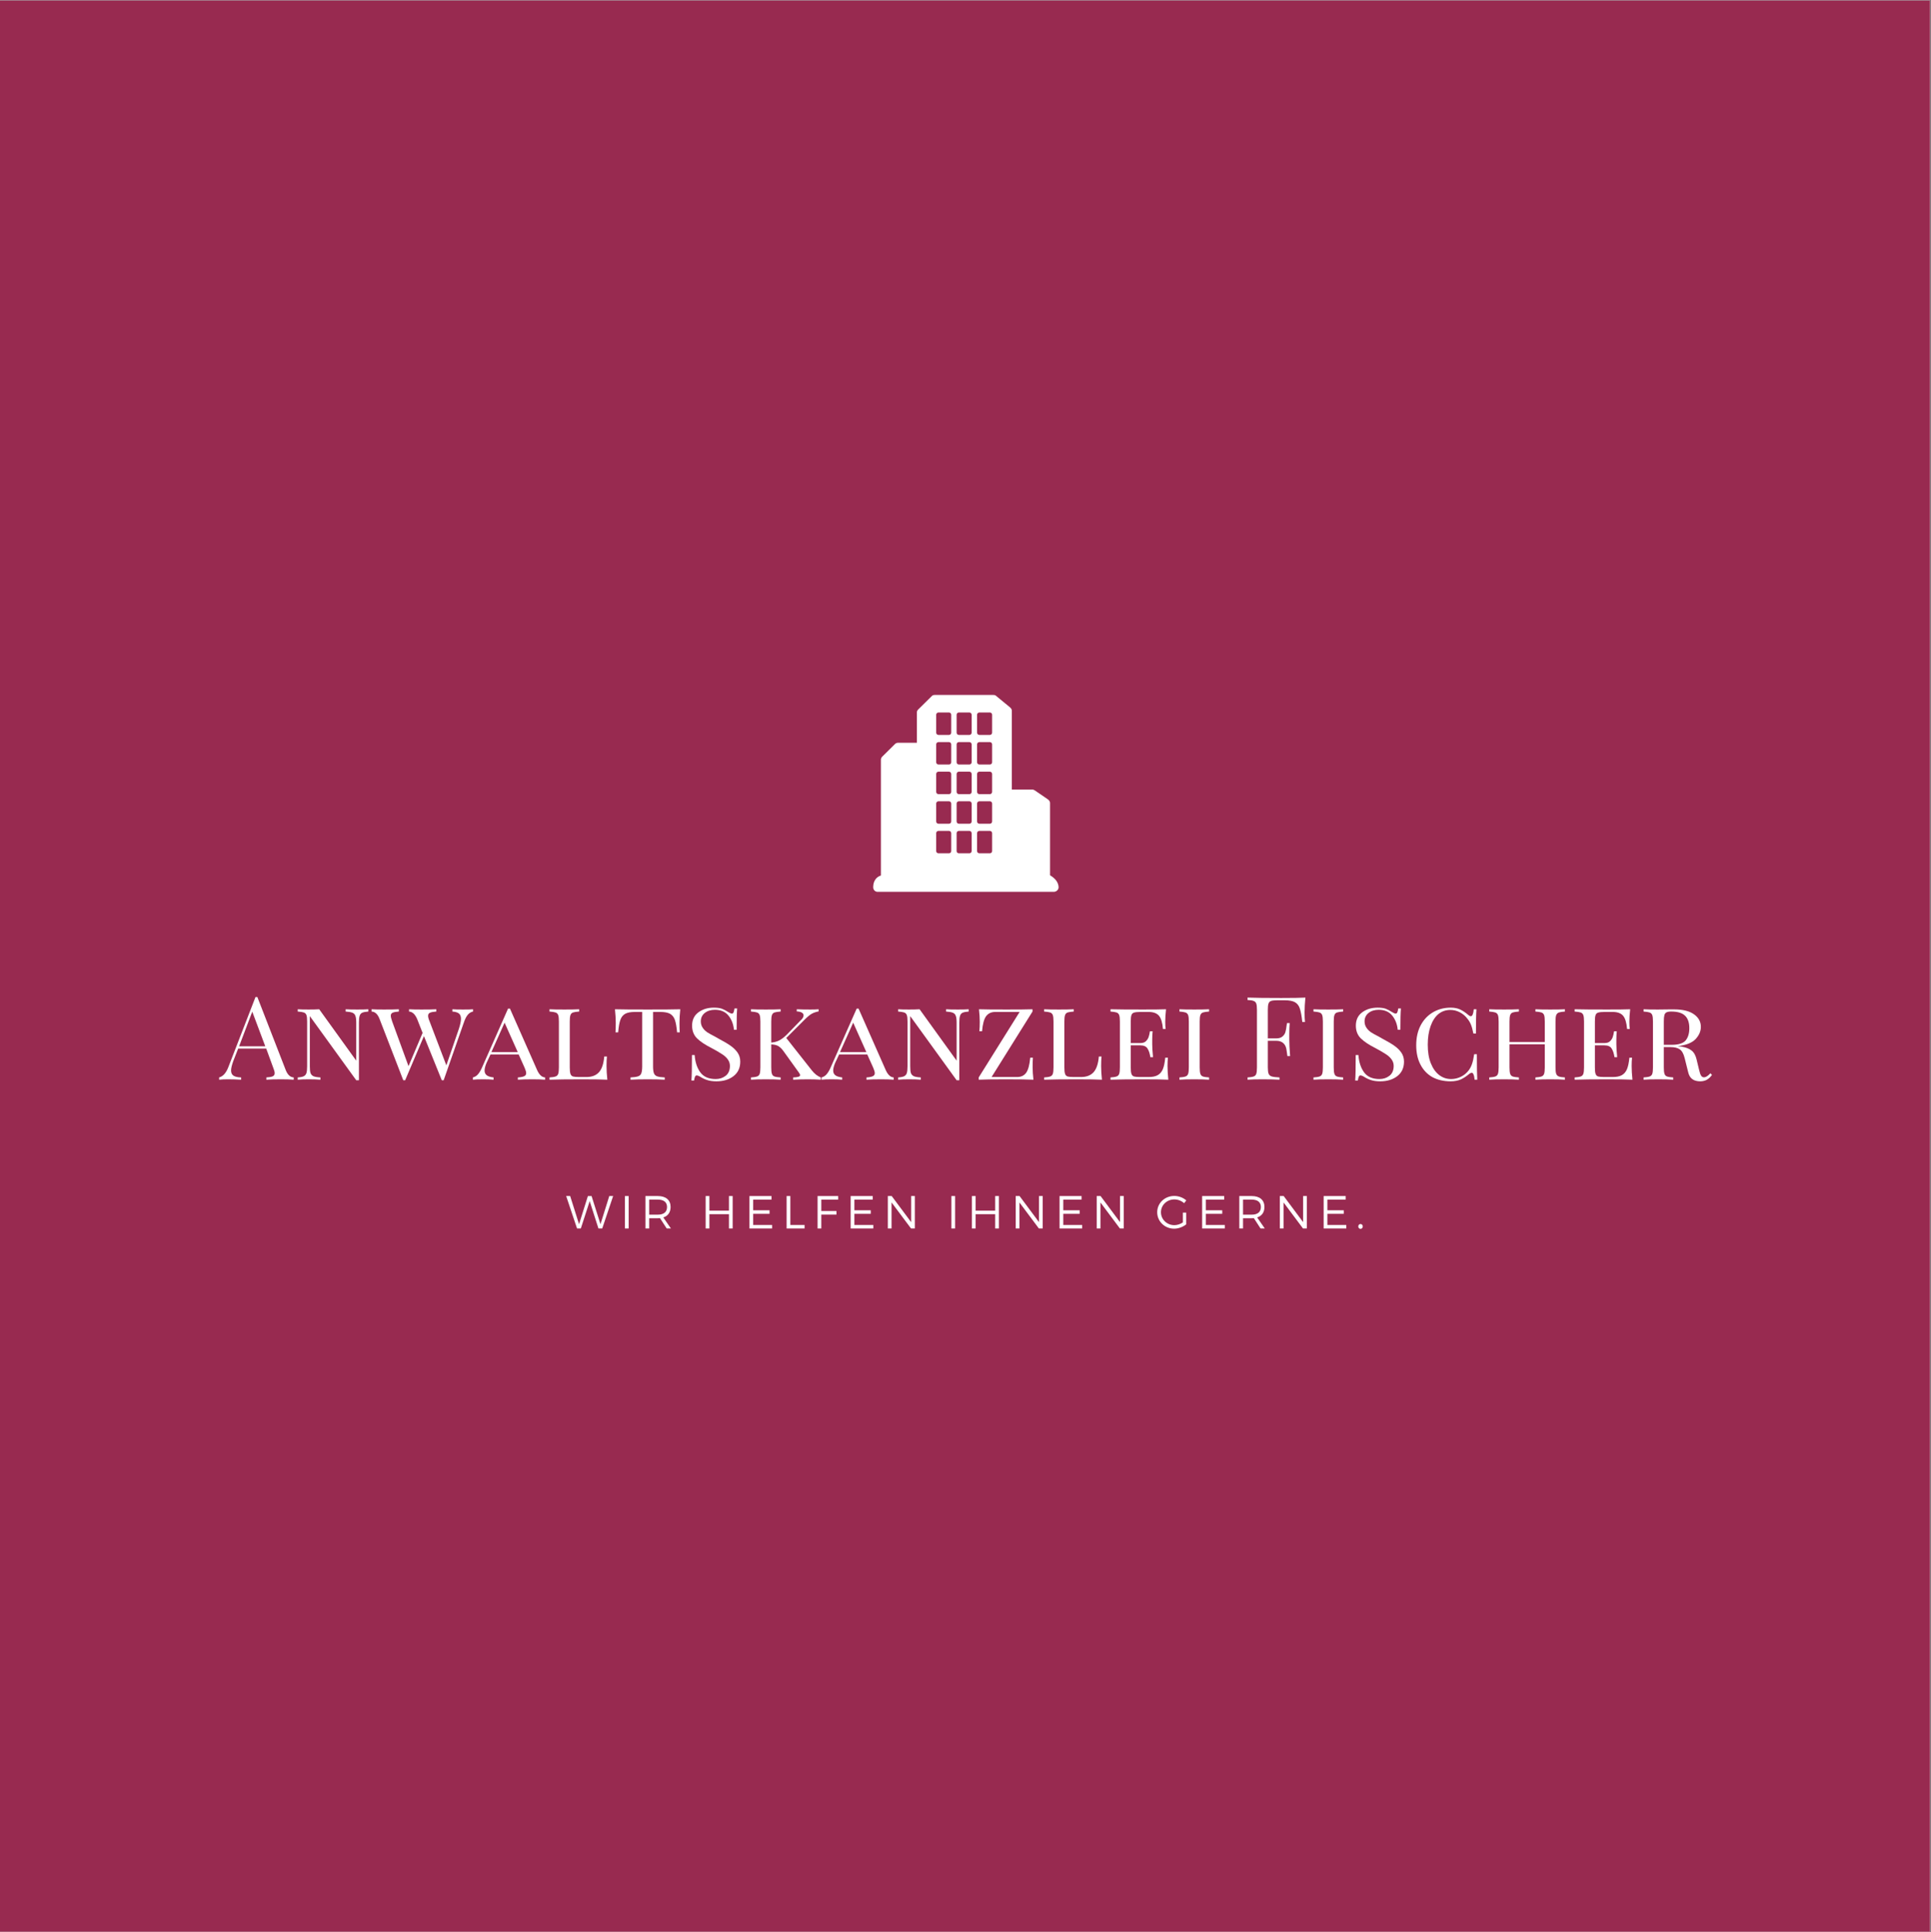 <?xml version="1.0" encoding="iso-8859-1"?>
<svg xmlns="http://www.w3.org/2000/svg" xmlns:xlink="http://www.w3.org/1999/xlink" width="224.88pt" height="225pt" viewBox="0 0 224.88 225" version="1.2">
	
	

	
	<rect x="0" y="0" width="224.88" height="225" fill="#808080" stroke="none"/>
	
	

	
	<defs>
		
		

		
		<g>
			
			

			
			<symbol overflow="visible" id="glyph0-0">
				
				

				
				<path style="stroke:none;" d="M 6.781 0 L 0.812 0 L 0.812 -10.422 L 6.781 -10.422 Z M 1.297 -10.016 L 1.297 -0.406 L 6.297 -0.406 L 6.297 -10.016 Z M 1.297 -10.016 " animation_id="0"/>
				
				

			
			</symbol>
			
			

			
			<symbol overflow="visible" id="glyph0-1">
				
				

				
				<path style="stroke:none;" d="M 7.656 -1.141 C 7.875 -0.578 8.188 -0.285 8.594 -0.266 L 8.594 0 C 8.227 -0.031 7.742 -0.047 7.141 -0.047 C 6.367 -0.047 5.789 -0.031 5.406 0 L 5.406 -0.266 C 5.75 -0.285 5.992 -0.328 6.141 -0.391 C 6.297 -0.461 6.375 -0.586 6.375 -0.766 C 6.375 -0.922 6.316 -1.133 6.203 -1.406 L 5.391 -3.625 L 2.125 -3.625 L 1.562 -2.188 C 1.383 -1.695 1.297 -1.328 1.297 -1.078 C 1.297 -0.797 1.391 -0.594 1.578 -0.469 C 1.773 -0.344 2.07 -0.273 2.469 -0.266 L 2.469 0 C 1.957 -0.031 1.441 -0.047 0.922 -0.047 C 0.516 -0.047 0.176 -0.031 -0.094 0 L -0.094 -0.266 C 0.352 -0.379 0.707 -0.77 0.969 -1.438 L 4.141 -9.625 L 4.359 -9.625 Z M 5.281 -3.891 L 3.766 -7.922 L 2.234 -3.891 Z M 5.281 -3.891 " animation_id="1"/>
				
				

			
			</symbol>
			
			

			
			<symbol overflow="visible" id="glyph0-2">
				
				

				
				<path style="stroke:none;" d="M 8.781 -7.938 C 8.457 -7.914 8.219 -7.867 8.062 -7.797 C 7.914 -7.723 7.816 -7.598 7.766 -7.422 C 7.711 -7.242 7.688 -6.984 7.688 -6.641 L 7.688 0.062 L 7.375 0.062 L 1.969 -7.406 L 1.969 -1.562 C 1.969 -1.219 1.992 -0.957 2.047 -0.781 C 2.109 -0.613 2.223 -0.488 2.391 -0.406 C 2.566 -0.332 2.836 -0.285 3.203 -0.266 L 3.203 0 C 2.879 -0.031 2.422 -0.047 1.828 -0.047 C 1.285 -0.047 0.863 -0.031 0.562 0 L 0.562 -0.266 C 0.883 -0.285 1.117 -0.332 1.266 -0.406 C 1.422 -0.488 1.523 -0.613 1.578 -0.781 C 1.629 -0.957 1.656 -1.219 1.656 -1.562 L 1.656 -6.781 C 1.656 -7.125 1.629 -7.367 1.578 -7.516 C 1.523 -7.672 1.422 -7.773 1.266 -7.828 C 1.117 -7.879 0.883 -7.914 0.562 -7.938 L 0.562 -8.203 C 0.863 -8.18 1.285 -8.172 1.828 -8.172 C 2.305 -8.172 2.719 -8.18 3.062 -8.203 L 7.375 -2.219 L 7.375 -6.641 C 7.375 -6.992 7.344 -7.254 7.281 -7.422 C 7.227 -7.598 7.113 -7.723 6.938 -7.797 C 6.77 -7.867 6.504 -7.914 6.141 -7.938 L 6.141 -8.203 C 6.461 -8.18 6.922 -8.172 7.516 -8.172 C 8.055 -8.172 8.477 -8.18 8.781 -8.203 Z M 8.781 -7.938 " animation_id="2"/>
				
				

			
			</symbol>
			
			

			
			<symbol overflow="visible" id="glyph0-3">
				
				

				
				<path style="stroke:none;" d="M 10.562 -8.172 C 11.125 -8.172 11.516 -8.18 11.734 -8.203 L 11.734 -7.938 C 11.484 -7.883 11.273 -7.754 11.109 -7.547 C 10.941 -7.348 10.785 -7.031 10.641 -6.594 L 8.312 0.062 L 8.094 0.062 L 6.016 -5.078 L 3.828 0.062 L 3.609 0.062 L 0.844 -7.078 C 0.633 -7.629 0.328 -7.914 -0.078 -7.938 L -0.078 -8.203 C 0.273 -8.18 0.754 -8.172 1.359 -8.172 C 2.141 -8.172 2.719 -8.18 3.094 -8.203 L 3.094 -7.938 C 2.75 -7.914 2.504 -7.867 2.359 -7.797 C 2.223 -7.734 2.156 -7.617 2.156 -7.453 C 2.156 -7.316 2.207 -7.098 2.312 -6.797 L 4.219 -1.578 L 5.859 -5.453 L 5.219 -7.078 C 4.977 -7.629 4.664 -7.914 4.281 -7.938 L 4.281 -8.203 C 4.645 -8.18 5.125 -8.172 5.719 -8.172 C 6.5 -8.172 7.078 -8.18 7.453 -8.203 L 7.453 -7.938 C 7.109 -7.914 6.863 -7.867 6.719 -7.797 C 6.57 -7.734 6.5 -7.613 6.5 -7.438 C 6.5 -7.281 6.555 -7.066 6.672 -6.797 L 8.625 -1.672 L 10.078 -5.906 C 10.242 -6.406 10.328 -6.801 10.328 -7.094 C 10.328 -7.383 10.242 -7.594 10.078 -7.719 C 9.91 -7.844 9.66 -7.914 9.328 -7.938 L 9.328 -8.203 C 9.598 -8.18 10.008 -8.172 10.562 -8.172 Z M 10.562 -8.172 " animation_id="3"/>
				
				

			
			</symbol>
			
			

			
			<symbol overflow="visible" id="glyph0-4">
				
				

				
				<path style="stroke:none;" d="M 7.422 -1.141 C 7.672 -0.578 7.984 -0.285 8.359 -0.266 L 8.359 0 C 7.992 -0.031 7.508 -0.047 6.906 -0.047 C 6.133 -0.047 5.562 -0.031 5.188 0 L 5.188 -0.266 C 5.52 -0.285 5.766 -0.332 5.922 -0.406 C 6.078 -0.477 6.156 -0.598 6.156 -0.766 C 6.156 -0.91 6.094 -1.125 5.969 -1.406 L 5.281 -2.938 L 2 -2.938 L 1.531 -1.938 C 1.383 -1.582 1.312 -1.289 1.312 -1.062 C 1.312 -0.832 1.395 -0.648 1.562 -0.516 C 1.727 -0.391 1.992 -0.305 2.359 -0.266 L 2.359 0 C 2.086 -0.031 1.68 -0.047 1.141 -0.047 C 0.586 -0.047 0.191 -0.031 -0.047 0 L -0.047 -0.266 C 0.203 -0.328 0.41 -0.461 0.578 -0.672 C 0.754 -0.891 0.914 -1.176 1.062 -1.531 L 4.047 -8.281 L 4.266 -8.281 Z M 5.172 -3.219 L 3.641 -6.641 L 2.109 -3.219 Z M 5.172 -3.219 " animation_id="4"/>
				
				

			
			</symbol>
			
			

			
			<symbol overflow="visible" id="glyph0-5">
				
				

				
				<path style="stroke:none;" d="M 4.016 -7.938 C 3.691 -7.914 3.453 -7.879 3.297 -7.828 C 3.148 -7.773 3.051 -7.672 3 -7.516 C 2.945 -7.367 2.922 -7.125 2.922 -6.781 L 2.922 -1.438 C 2.922 -1.094 2.945 -0.844 3 -0.688 C 3.051 -0.531 3.148 -0.426 3.297 -0.375 C 3.453 -0.332 3.691 -0.312 4.016 -0.312 L 4.859 -0.312 C 5.484 -0.312 5.969 -0.492 6.312 -0.859 C 6.656 -1.234 6.863 -1.848 6.938 -2.703 L 7.25 -2.703 C 7.219 -2.422 7.203 -2.051 7.203 -1.594 C 7.203 -1.125 7.234 -0.594 7.297 0 C 6.711 -0.031 5.727 -0.047 4.344 -0.047 C 2.676 -0.047 1.414 -0.031 0.562 0 L 0.562 -0.266 C 0.883 -0.285 1.117 -0.32 1.266 -0.375 C 1.422 -0.426 1.523 -0.531 1.578 -0.688 C 1.629 -0.844 1.656 -1.094 1.656 -1.438 L 1.656 -6.781 C 1.656 -7.125 1.629 -7.367 1.578 -7.516 C 1.523 -7.672 1.422 -7.773 1.266 -7.828 C 1.117 -7.879 0.883 -7.914 0.562 -7.938 L 0.562 -8.203 C 0.945 -8.18 1.523 -8.172 2.297 -8.172 C 3.016 -8.172 3.586 -8.18 4.016 -8.203 Z M 4.016 -7.938 " animation_id="5"/>
				
				

			
			</symbol>
			
			

			
			<symbol overflow="visible" id="glyph0-6">
				
				

				
				<path style="stroke:none;" d="M 8.062 -8.203 C 8 -7.609 7.969 -7.078 7.969 -6.609 C 7.969 -6.141 7.977 -5.773 8 -5.516 L 7.688 -5.516 C 7.633 -6.141 7.551 -6.617 7.438 -6.953 C 7.32 -7.285 7.133 -7.523 6.875 -7.672 C 6.613 -7.816 6.238 -7.891 5.75 -7.891 L 4.891 -7.891 L 4.891 -1.562 C 4.891 -1.188 4.926 -0.91 5 -0.734 C 5.07 -0.566 5.195 -0.453 5.375 -0.391 C 5.551 -0.328 5.844 -0.285 6.25 -0.266 L 6.25 0 C 5.781 -0.031 5.117 -0.047 4.266 -0.047 C 3.367 -0.047 2.703 -0.031 2.266 0 L 2.266 -0.266 C 2.672 -0.285 2.961 -0.328 3.141 -0.391 C 3.328 -0.453 3.453 -0.566 3.516 -0.734 C 3.586 -0.91 3.625 -1.188 3.625 -1.562 L 3.625 -7.891 L 2.766 -7.891 C 2.273 -7.891 1.898 -7.816 1.641 -7.672 C 1.379 -7.523 1.191 -7.285 1.078 -6.953 C 0.961 -6.617 0.879 -6.141 0.828 -5.516 L 0.516 -5.516 C 0.535 -5.797 0.547 -6.16 0.547 -6.609 C 0.547 -7.078 0.516 -7.609 0.453 -8.203 C 1.203 -8.18 2.473 -8.172 4.266 -8.172 C 6.047 -8.172 7.312 -8.18 8.062 -8.203 Z M 8.062 -8.203 " animation_id="6"/>
				
				

			
			</symbol>
			
			

			
			<symbol overflow="visible" id="glyph0-7">
				
				

				
				<path style="stroke:none;" d="M 3.453 -8.391 C 3.848 -8.391 4.16 -8.348 4.391 -8.266 C 4.617 -8.18 4.859 -8.055 5.109 -7.891 C 5.305 -7.766 5.457 -7.703 5.562 -7.703 C 5.645 -7.703 5.707 -7.75 5.75 -7.844 C 5.789 -7.938 5.828 -8.086 5.859 -8.297 L 6.172 -8.297 C 6.129 -7.828 6.109 -7 6.109 -5.812 L 5.797 -5.812 C 5.734 -6.469 5.52 -7.02 5.156 -7.469 C 4.789 -7.914 4.266 -8.141 3.578 -8.141 C 3.098 -8.141 2.703 -8.016 2.391 -7.766 C 2.086 -7.516 1.938 -7.191 1.938 -6.797 C 1.938 -6.523 2.004 -6.285 2.141 -6.078 C 2.273 -5.867 2.453 -5.688 2.672 -5.531 C 2.898 -5.383 3.219 -5.207 3.625 -5 L 4.062 -4.75 C 4.625 -4.457 5.07 -4.191 5.406 -3.953 C 5.738 -3.723 6.008 -3.457 6.219 -3.156 C 6.426 -2.852 6.531 -2.504 6.531 -2.109 C 6.531 -1.379 6.266 -0.812 5.734 -0.406 C 5.211 -0.008 4.555 0.188 3.766 0.188 C 3.336 0.188 2.984 0.141 2.703 0.047 C 2.43 -0.035 2.172 -0.156 1.922 -0.312 C 1.723 -0.438 1.566 -0.5 1.453 -0.5 C 1.379 -0.5 1.316 -0.453 1.266 -0.359 C 1.223 -0.266 1.188 -0.113 1.156 0.094 L 0.844 0.094 C 0.883 -0.344 0.906 -1.332 0.906 -2.875 L 1.219 -2.875 C 1.281 -2.039 1.504 -1.363 1.891 -0.844 C 2.273 -0.332 2.867 -0.078 3.672 -0.078 C 4.117 -0.078 4.504 -0.203 4.828 -0.453 C 5.16 -0.711 5.328 -1.098 5.328 -1.609 C 5.328 -1.898 5.238 -2.16 5.062 -2.391 C 4.895 -2.617 4.664 -2.82 4.375 -3 C 4.094 -3.188 3.695 -3.414 3.188 -3.688 C 2.445 -4.062 1.883 -4.438 1.5 -4.812 C 1.113 -5.195 0.922 -5.691 0.922 -6.297 C 0.922 -6.961 1.164 -7.477 1.656 -7.844 C 2.145 -8.207 2.742 -8.391 3.453 -8.391 Z M 3.453 -8.391 " animation_id="7"/>
				
				

			
			</symbol>
			
			

			
			<symbol overflow="visible" id="glyph0-8">
				
				

				
				<path style="stroke:none;" d="M 7.641 -1.094 C 7.953 -0.695 8.301 -0.422 8.688 -0.266 L 8.688 0 C 8.258 -0.031 7.758 -0.047 7.188 -0.047 C 6.57 -0.047 6 -0.031 5.469 0 L 5.469 -0.266 C 5.758 -0.273 5.969 -0.301 6.094 -0.344 C 6.219 -0.383 6.281 -0.445 6.281 -0.531 C 6.281 -0.613 6.223 -0.727 6.109 -0.875 L 4.312 -3.375 C 4.125 -3.625 3.93 -3.805 3.734 -3.922 C 3.535 -4.035 3.266 -4.098 2.922 -4.109 L 2.922 -1.438 C 2.922 -1.094 2.945 -0.844 3 -0.688 C 3.051 -0.531 3.148 -0.426 3.297 -0.375 C 3.453 -0.32 3.691 -0.285 4.016 -0.266 L 4.016 0 C 3.598 -0.031 3.023 -0.047 2.297 -0.047 C 1.523 -0.047 0.945 -0.031 0.562 0 L 0.562 -0.266 C 0.883 -0.285 1.117 -0.32 1.266 -0.375 C 1.422 -0.426 1.523 -0.531 1.578 -0.688 C 1.629 -0.844 1.656 -1.094 1.656 -1.438 L 1.656 -6.781 C 1.656 -7.125 1.629 -7.367 1.578 -7.516 C 1.523 -7.672 1.422 -7.773 1.266 -7.828 C 1.117 -7.879 0.883 -7.914 0.562 -7.938 L 0.562 -8.203 C 0.945 -8.18 1.523 -8.172 2.297 -8.172 C 3.016 -8.172 3.586 -8.18 4.016 -8.203 L 4.016 -7.938 C 3.691 -7.914 3.453 -7.879 3.297 -7.828 C 3.148 -7.773 3.051 -7.672 3 -7.516 C 2.945 -7.367 2.922 -7.125 2.922 -6.781 L 2.922 -4.328 C 3.234 -4.348 3.523 -4.422 3.797 -4.547 C 4.078 -4.68 4.383 -4.91 4.719 -5.234 L 6.328 -6.891 C 6.566 -7.098 6.688 -7.301 6.688 -7.5 C 6.688 -7.625 6.617 -7.727 6.484 -7.812 C 6.348 -7.895 6.148 -7.941 5.891 -7.953 L 5.891 -8.203 C 6.367 -8.18 6.898 -8.172 7.484 -8.172 C 7.867 -8.172 8.188 -8.18 8.438 -8.203 L 8.438 -7.953 C 8.113 -7.891 7.844 -7.797 7.625 -7.672 C 7.406 -7.547 7.129 -7.316 6.797 -6.984 L 4.672 -4.859 Z M 7.641 -1.094 " animation_id="8"/>
				
				

			
			</symbol>
			
			

			
			<symbol overflow="visible" id="glyph0-9">
				
				

				
				<path style="stroke:none;" d="M 6.969 -7.938 L 2.203 -0.312 L 5.172 -0.312 C 5.641 -0.312 5.992 -0.477 6.234 -0.812 C 6.473 -1.156 6.629 -1.738 6.703 -2.562 L 7.016 -2.562 C 6.992 -2.281 6.984 -1.91 6.984 -1.453 C 6.984 -1.023 7.016 -0.539 7.078 0 C 6.43 -0.031 5.352 -0.047 3.844 -0.047 C 2.406 -0.047 1.359 -0.031 0.703 0 L 0.703 -0.266 L 5.469 -7.891 L 2.625 -7.891 C 2.164 -7.891 1.812 -7.723 1.562 -7.391 C 1.32 -7.055 1.164 -6.473 1.094 -5.641 L 0.781 -5.641 C 0.812 -5.93 0.828 -6.301 0.828 -6.75 C 0.828 -7.176 0.797 -7.66 0.734 -8.203 C 1.367 -8.18 2.441 -8.172 3.953 -8.172 C 5.328 -8.172 6.332 -8.18 6.969 -8.203 Z M 6.969 -7.938 " animation_id="9"/>
				
				

			
			</symbol>
			
			

			
			<symbol overflow="visible" id="glyph0-10">
				
				

				
				<path style="stroke:none;" d="M 7.203 -1.594 C 7.203 -1.125 7.234 -0.594 7.297 0 C 6.711 -0.031 5.727 -0.047 4.344 -0.047 C 2.676 -0.047 1.414 -0.031 0.562 0 L 0.562 -0.266 C 0.883 -0.285 1.117 -0.32 1.266 -0.375 C 1.422 -0.426 1.523 -0.531 1.578 -0.688 C 1.629 -0.844 1.656 -1.094 1.656 -1.438 L 1.656 -6.781 C 1.656 -7.125 1.629 -7.367 1.578 -7.516 C 1.523 -7.672 1.422 -7.773 1.266 -7.828 C 1.117 -7.879 0.883 -7.914 0.562 -7.938 L 0.562 -8.203 C 1.414 -8.18 2.676 -8.172 4.344 -8.172 C 5.602 -8.172 6.5 -8.18 7.031 -8.203 C 6.969 -7.66 6.938 -7.176 6.938 -6.75 C 6.938 -6.395 6.953 -6.113 6.984 -5.906 L 6.672 -5.906 C 6.609 -6.645 6.453 -7.16 6.203 -7.453 C 5.953 -7.742 5.551 -7.891 5 -7.891 L 4.016 -7.891 C 3.691 -7.891 3.453 -7.863 3.297 -7.812 C 3.148 -7.77 3.051 -7.672 3 -7.516 C 2.945 -7.367 2.922 -7.125 2.922 -6.781 L 2.922 -4.266 L 4.031 -4.266 C 4.32 -4.266 4.539 -4.336 4.688 -4.484 C 4.844 -4.641 4.945 -4.801 5 -4.969 C 5.062 -5.145 5.113 -5.367 5.156 -5.641 L 5.469 -5.641 C 5.438 -5.336 5.422 -5.004 5.422 -4.641 L 5.422 -4.125 C 5.422 -3.781 5.453 -3.281 5.516 -2.625 L 5.203 -2.625 C 5.141 -3.051 5.031 -3.383 4.875 -3.625 C 4.727 -3.875 4.445 -4 4.031 -4 L 2.922 -4 L 2.922 -1.438 C 2.922 -1.094 2.945 -0.844 3 -0.688 C 3.051 -0.531 3.148 -0.426 3.297 -0.375 C 3.453 -0.332 3.691 -0.312 4.016 -0.312 L 5 -0.312 C 5.445 -0.312 5.801 -0.383 6.062 -0.531 C 6.32 -0.676 6.52 -0.906 6.656 -1.219 C 6.789 -1.539 6.883 -1.988 6.938 -2.562 L 7.25 -2.562 C 7.219 -2.32 7.203 -2 7.203 -1.594 Z M 7.203 -1.594 " animation_id="10"/>
				
				

			
			</symbol>
			
			

			
			<symbol overflow="visible" id="glyph0-11">
				
				

				
				<path style="stroke:none;" d="M 4.016 -7.938 C 3.691 -7.914 3.453 -7.879 3.297 -7.828 C 3.148 -7.773 3.051 -7.672 3 -7.516 C 2.945 -7.367 2.922 -7.125 2.922 -6.781 L 2.922 -1.438 C 2.922 -1.094 2.945 -0.844 3 -0.688 C 3.051 -0.531 3.148 -0.426 3.297 -0.375 C 3.453 -0.32 3.691 -0.285 4.016 -0.266 L 4.016 0 C 3.598 -0.031 3.023 -0.047 2.297 -0.047 C 1.523 -0.047 0.945 -0.031 0.562 0 L 0.562 -0.266 C 0.883 -0.285 1.117 -0.32 1.266 -0.375 C 1.422 -0.426 1.523 -0.531 1.578 -0.688 C 1.629 -0.844 1.656 -1.094 1.656 -1.438 L 1.656 -6.781 C 1.656 -7.125 1.629 -7.367 1.578 -7.516 C 1.523 -7.672 1.422 -7.773 1.266 -7.828 C 1.117 -7.879 0.883 -7.914 0.562 -7.938 L 0.562 -8.203 C 0.945 -8.18 1.523 -8.172 2.297 -8.172 C 3.016 -8.172 3.586 -8.18 4.016 -8.203 Z M 4.016 -7.938 " animation_id="11"/>
				
				

			
			</symbol>
			
			

			
			<symbol overflow="visible" id="glyph0-12">
				
				

				
				<path style="stroke:none;" d="" animation_id="12"/>
				
				

			
			</symbol>
			
			

			
			<symbol overflow="visible" id="glyph0-13">
				
				

				
				<path style="stroke:none;" d="M 7.297 -9.562 C 7.234 -8.914 7.203 -8.336 7.203 -7.828 C 7.203 -7.379 7.219 -7.008 7.25 -6.719 L 6.938 -6.719 C 6.863 -7.414 6.77 -7.93 6.656 -8.266 C 6.551 -8.609 6.363 -8.859 6.094 -9.016 C 5.832 -9.172 5.422 -9.25 4.859 -9.25 L 4.016 -9.25 C 3.691 -9.25 3.453 -9.223 3.297 -9.172 C 3.148 -9.117 3.051 -9.016 3 -8.859 C 2.945 -8.711 2.922 -8.469 2.922 -8.125 L 2.922 -4.812 L 3.906 -4.812 C 4.219 -4.812 4.457 -4.883 4.625 -5.031 C 4.801 -5.176 4.914 -5.348 4.969 -5.547 C 5.031 -5.754 5.078 -6.008 5.109 -6.312 L 5.156 -6.594 L 5.469 -6.594 C 5.438 -6.207 5.422 -5.781 5.422 -5.312 L 5.422 -4.672 C 5.422 -4.211 5.453 -3.57 5.516 -2.75 L 5.203 -2.75 C 5.191 -2.812 5.16 -3.031 5.109 -3.406 C 5.066 -3.781 4.941 -4.062 4.734 -4.25 C 4.535 -4.438 4.258 -4.531 3.906 -4.531 L 2.922 -4.531 L 2.922 -1.438 C 2.922 -1.094 2.953 -0.844 3.016 -0.688 C 3.086 -0.531 3.211 -0.426 3.391 -0.375 C 3.578 -0.32 3.875 -0.285 4.281 -0.266 L 4.281 0 C 3.812 -0.031 3.148 -0.047 2.297 -0.047 C 1.523 -0.047 0.945 -0.031 0.562 0 L 0.562 -0.266 C 0.883 -0.285 1.117 -0.32 1.266 -0.375 C 1.422 -0.426 1.523 -0.531 1.578 -0.688 C 1.629 -0.844 1.656 -1.094 1.656 -1.438 L 1.656 -8.125 C 1.656 -8.469 1.629 -8.711 1.578 -8.859 C 1.523 -9.016 1.422 -9.117 1.266 -9.172 C 1.117 -9.234 0.883 -9.27 0.562 -9.281 L 0.562 -9.562 C 1.445 -9.531 2.754 -9.516 4.484 -9.516 C 5.805 -9.516 6.742 -9.531 7.297 -9.562 Z M 7.297 -9.562 " animation_id="13"/>
				
				

			
			</symbol>
			
			

			
			<symbol overflow="visible" id="glyph0-14">
				
				

				
				<path style="stroke:none;" d="M 4.75 -8.391 C 5.188 -8.391 5.555 -8.316 5.859 -8.172 C 6.172 -8.023 6.492 -7.805 6.828 -7.516 C 6.93 -7.43 7.02 -7.391 7.094 -7.391 C 7.27 -7.391 7.383 -7.66 7.438 -8.203 L 7.75 -8.203 C 7.707 -7.66 7.688 -6.719 7.688 -5.375 L 7.391 -5.375 C 7.297 -5.844 7.203 -6.188 7.109 -6.406 C 7.023 -6.633 6.891 -6.863 6.703 -7.094 C 6.453 -7.426 6.148 -7.68 5.797 -7.859 C 5.453 -8.035 5.086 -8.125 4.703 -8.125 C 4.172 -8.125 3.707 -7.961 3.312 -7.641 C 2.926 -7.316 2.625 -6.848 2.406 -6.234 C 2.188 -5.617 2.078 -4.898 2.078 -4.078 C 2.078 -3.234 2.195 -2.508 2.438 -1.906 C 2.676 -1.312 3 -0.859 3.406 -0.547 C 3.812 -0.234 4.273 -0.078 4.797 -0.078 C 5.191 -0.078 5.57 -0.164 5.938 -0.344 C 6.301 -0.52 6.609 -0.773 6.859 -1.109 C 7.023 -1.336 7.148 -1.582 7.234 -1.844 C 7.328 -2.102 7.41 -2.477 7.484 -2.969 L 7.797 -2.969 C 7.797 -1.551 7.812 -0.562 7.844 0 L 7.531 0 C 7.508 -0.281 7.469 -0.484 7.406 -0.609 C 7.352 -0.742 7.285 -0.812 7.203 -0.812 C 7.129 -0.812 7.035 -0.77 6.922 -0.688 C 6.578 -0.395 6.242 -0.176 5.922 -0.031 C 5.598 0.113 5.203 0.188 4.734 0.188 C 3.93 0.188 3.227 0.023 2.625 -0.297 C 2.031 -0.629 1.566 -1.113 1.234 -1.75 C 0.898 -2.383 0.734 -3.141 0.734 -4.016 C 0.734 -4.879 0.898 -5.641 1.234 -6.297 C 1.578 -6.961 2.055 -7.477 2.672 -7.844 C 3.285 -8.207 3.977 -8.391 4.75 -8.391 Z M 4.75 -8.391 " animation_id="14"/>
				
				

			
			</symbol>
			
			

			
			<symbol overflow="visible" id="glyph0-15">
				
				

				
				<path style="stroke:none;" d="M 9.375 -7.938 C 9.051 -7.914 8.816 -7.879 8.672 -7.828 C 8.523 -7.773 8.422 -7.672 8.359 -7.516 C 8.305 -7.367 8.281 -7.125 8.281 -6.781 L 8.281 -1.438 C 8.281 -1.094 8.305 -0.844 8.359 -0.688 C 8.422 -0.531 8.523 -0.426 8.672 -0.375 C 8.816 -0.32 9.051 -0.285 9.375 -0.266 L 9.375 0 C 9 -0.031 8.426 -0.047 7.656 -0.047 C 6.938 -0.047 6.363 -0.031 5.938 0 L 5.938 -0.266 C 6.258 -0.285 6.492 -0.32 6.641 -0.375 C 6.797 -0.426 6.898 -0.531 6.953 -0.688 C 7.004 -0.844 7.031 -1.094 7.031 -1.438 L 7.031 -4.125 L 2.922 -4.125 L 2.922 -1.438 C 2.922 -1.094 2.945 -0.844 3 -0.688 C 3.051 -0.531 3.148 -0.426 3.297 -0.375 C 3.453 -0.32 3.691 -0.285 4.016 -0.266 L 4.016 0 C 3.598 -0.031 3.023 -0.047 2.297 -0.047 C 1.523 -0.047 0.945 -0.031 0.562 0 L 0.562 -0.266 C 0.883 -0.285 1.117 -0.32 1.266 -0.375 C 1.422 -0.426 1.523 -0.531 1.578 -0.688 C 1.629 -0.844 1.656 -1.094 1.656 -1.438 L 1.656 -6.781 C 1.656 -7.125 1.629 -7.367 1.578 -7.516 C 1.523 -7.672 1.422 -7.773 1.266 -7.828 C 1.117 -7.879 0.883 -7.914 0.562 -7.938 L 0.562 -8.203 C 0.945 -8.18 1.523 -8.172 2.297 -8.172 C 3.016 -8.172 3.586 -8.18 4.016 -8.203 L 4.016 -7.938 C 3.691 -7.914 3.453 -7.879 3.297 -7.828 C 3.148 -7.773 3.051 -7.672 3 -7.516 C 2.945 -7.367 2.922 -7.125 2.922 -6.781 L 2.922 -4.391 L 7.031 -4.391 L 7.031 -6.781 C 7.031 -7.125 7.004 -7.367 6.953 -7.516 C 6.898 -7.672 6.797 -7.773 6.641 -7.828 C 6.492 -7.879 6.258 -7.914 5.938 -7.938 L 5.938 -8.203 C 6.352 -8.18 6.926 -8.172 7.656 -8.172 C 8.426 -8.172 9 -8.18 9.375 -8.203 Z M 9.375 -7.938 " animation_id="15"/>
				
				

			
			</symbol>
			
			

			
			<symbol overflow="visible" id="glyph0-16">
				
				

				
				<path style="stroke:none;" d="M 8.531 -0.562 C 8.363 -0.32 8.164 -0.133 7.938 0 C 7.719 0.125 7.457 0.188 7.156 0.188 C 6.395 0.188 5.93 -0.156 5.766 -0.844 L 5.344 -2.531 C 5.219 -3.031 5.031 -3.363 4.781 -3.531 C 4.539 -3.707 4.176 -3.797 3.688 -3.797 L 2.922 -3.797 L 2.922 -1.438 C 2.922 -1.094 2.945 -0.844 3 -0.688 C 3.051 -0.531 3.148 -0.426 3.297 -0.375 C 3.453 -0.32 3.691 -0.285 4.016 -0.266 L 4.016 0 C 3.598 -0.031 3.023 -0.047 2.297 -0.047 C 1.523 -0.047 0.945 -0.031 0.562 0 L 0.562 -0.266 C 0.883 -0.285 1.117 -0.32 1.266 -0.375 C 1.422 -0.426 1.523 -0.531 1.578 -0.688 C 1.629 -0.844 1.656 -1.094 1.656 -1.438 L 1.656 -6.781 C 1.656 -7.125 1.629 -7.367 1.578 -7.516 C 1.523 -7.672 1.422 -7.773 1.266 -7.828 C 1.117 -7.879 0.883 -7.914 0.562 -7.938 L 0.562 -8.203 C 0.945 -8.18 1.5 -8.172 2.219 -8.172 L 3.594 -8.188 C 3.75 -8.188 3.926 -8.188 4.125 -8.188 C 5.125 -8.188 5.891 -8 6.422 -7.625 C 6.961 -7.25 7.234 -6.758 7.234 -6.156 C 7.234 -5.633 7.023 -5.156 6.609 -4.719 C 6.191 -4.289 5.504 -4.02 4.547 -3.906 C 4.723 -3.883 4.879 -3.863 5.016 -3.844 C 5.484 -3.77 5.859 -3.625 6.141 -3.406 C 6.422 -3.195 6.617 -2.852 6.734 -2.375 L 7.031 -1.141 C 7.102 -0.828 7.18 -0.602 7.266 -0.469 C 7.348 -0.344 7.457 -0.281 7.594 -0.281 C 7.82 -0.281 8.07 -0.438 8.344 -0.75 Z M 3.781 -7.938 C 3.539 -7.938 3.359 -7.906 3.234 -7.844 C 3.109 -7.781 3.023 -7.664 2.984 -7.5 C 2.941 -7.344 2.922 -7.102 2.922 -6.781 L 2.922 -4.062 L 3.828 -4.062 C 4.617 -4.062 5.16 -4.227 5.453 -4.562 C 5.742 -4.906 5.891 -5.383 5.891 -6 C 5.891 -6.656 5.723 -7.141 5.391 -7.453 C 5.066 -7.773 4.531 -7.938 3.781 -7.938 Z M 3.781 -7.938 " animation_id="16"/>
				
				

			
			</symbol>
			
			

			
			<symbol overflow="visible" id="glyph1-0">
				
				

				
				<path style="stroke:none;" d="M 4.23 0 L 5.5 -3.777 L 5.051 -3.777 L 4.027 -0.5 L 2.988 -3.777 L 2.559 -3.773 L 1.531 -0.5 L 0.496 -3.777 L 0.031 -3.777 L 1.297 0 L 1.738 0 L 2.77 -3.184 L 3.789 0 Z M 4.23 0 " animation_id="17"/>
				
				

			
			</symbol>
			
			

			
			<symbol overflow="visible" id="glyph1-1">
				
				

				
				<path style="stroke:none;" d="M 1.004 0 L 1.004 -3.777 L 0.57 -3.777 L 0.57 0 Z M 1.004 0 " animation_id="18"/>
				
				

			
			</symbol>
			
			

			
			<symbol overflow="visible" id="glyph1-2">
				
				

				
				<path style="stroke:none;" d="M 3.043 0 L 3.535 0 L 2.648 -1.285 C 3.195 -1.461 3.496 -1.883 3.496 -2.508 C 3.496 -3.312 2.953 -3.777 2.008 -3.777 L 0.57 -3.777 L 0.57 0 L 1.004 0 L 1.004 -1.191 L 2.008 -1.191 C 2.094 -1.191 2.18 -1.199 2.262 -1.203 Z M 1.004 -1.609 L 1.004 -3.363 L 2.008 -3.363 C 2.691 -3.363 3.082 -3.07 3.082 -2.5 C 3.082 -1.91 2.691 -1.609 2.008 -1.609 Z M 1.004 -1.609 " animation_id="19"/>
				
				

			
			</symbol>
			
			

			
			<symbol overflow="visible" id="glyph1-3">
				
				

				
				<path style="stroke:none;" d="M 3.715 0 L 3.715 -3.777 L 3.281 -3.777 L 3.281 -2.074 L 1.004 -2.074 L 1.004 -3.777 L 0.57 -3.777 L 0.57 0 L 1.004 0 L 1.004 -1.664 L 3.281 -1.664 L 3.281 0 Z M 3.715 0 " animation_id="20"/>
				
				

			
			</symbol>
			
			

			
			<symbol overflow="visible" id="glyph1-4">
				
				

				
				<path style="stroke:none;" d="M 3.137 -3.363 L 3.137 -3.777 L 0.57 -3.777 L 0.57 0 L 3.207 0 L 3.207 -0.41 L 1.004 -0.41 L 1.004 -1.707 L 2.91 -1.707 L 2.91 -2.121 L 1.004 -2.121 L 1.004 -3.363 Z M 3.137 -3.363 " animation_id="21"/>
				
				

			
			</symbol>
			
			

			
			<symbol overflow="visible" id="glyph1-5">
				
				

				
				<path style="stroke:none;" d="M 1.004 -0.41 L 1.004 -3.777 L 0.57 -3.777 L 0.57 0 L 2.66 0 L 2.66 -0.41 Z M 1.004 -0.41 " animation_id="22"/>
				
				

			
			</symbol>
			
			

			
			<symbol overflow="visible" id="glyph1-6">
				
				

				
				<path style="stroke:none;" d="M 2.973 -3.363 L 2.973 -3.777 L 0.57 -3.777 L 0.57 0 L 1.004 0 L 1.004 -1.617 L 2.77 -1.617 L 2.77 -2.035 L 1.004 -2.035 L 1.004 -3.363 Z M 2.973 -3.363 " animation_id="23"/>
				
				

			
			</symbol>
			
			

			
			<symbol overflow="visible" id="glyph1-7">
				
				

				
				<path style="stroke:none;" d="M 3.715 0 L 3.715 -3.777 L 3.285 -3.777 L 3.285 -0.738 L 1.02 -3.777 L 0.57 -3.777 L 0.57 0 L 1.004 0 L 1.004 -3.031 L 3.27 0 Z M 3.715 0 " animation_id="24"/>
				
				

			
			</symbol>
			
			

			
			<symbol overflow="visible" id="glyph1-8">
				
				

				
				<path style="stroke:none;" d="M 3.207 -1.848 L 3.207 -0.707 C 2.914 -0.508 2.555 -0.387 2.211 -0.387 C 1.348 -0.387 0.652 -1.051 0.652 -1.891 C 0.652 -2.719 1.344 -3.383 2.207 -3.383 C 2.629 -3.383 3.043 -3.223 3.352 -2.945 L 3.602 -3.27 C 3.238 -3.59 2.73 -3.789 2.207 -3.789 C 1.094 -3.789 0.215 -2.953 0.215 -1.891 C 0.215 -0.824 1.09 0.023 2.188 0.023 C 2.691 0.023 3.215 -0.18 3.59 -0.477 L 3.59 -1.848 Z M 3.207 -1.848 " animation_id="25"/>
				
				

			
			</symbol>
			
			

			
			<symbol overflow="visible" id="glyph2-0">
				
				

				
				<path style="stroke:none;" d="" animation_id="26"/>
				
				

			
			</symbol>
			
			

			
			<symbol overflow="visible" id="glyph2-1">
				
				

				
				<path style="stroke:none;" d="M 0.539 -0.52 C 0.387 -0.52 0.273 -0.398 0.273 -0.238 C 0.273 -0.074 0.387 0.043 0.539 0.043 C 0.684 0.043 0.797 -0.074 0.797 -0.238 C 0.797 -0.398 0.684 -0.52 0.539 -0.52 Z M 0.539 -0.52 " animation_id="27"/>
				
				

			
			</symbol>
			
			

		
		</g>
		
		

		
		<clipPath id="clip1">
			
			
  
			
			<path d="M 0 0.059 L 224.762 0.059 L 224.762 224.938 L 0 224.938 Z M 0 0.059 " animation_id="28"/>
			
			

		
		</clipPath>
		
		

		
		<clipPath id="clip2">
			
			
  
			
			<path d="M 101.691 80.938 L 123.281 80.938 L 123.281 103.852 L 101.691 103.852 Z M 101.691 80.938 " animation_id="29"/>
			
			

		
		</clipPath>
		
		

	
	</defs>
	
	

	
	<g id="surface1">
		
		

		
		<g clip-path="url(#clip1)" clip-rule="nonzero">
			
			

			
			<path style=" stroke:none;fill-rule:nonzero;fill:rgb(100%,100%,100%);fill-opacity:1;" d="M 0 0.059 L 224.879 0.059 L 224.879 224.941 L 0 224.941 Z M 0 0.059 " animation_id="30"/>
			
			

			
			<path style=" stroke:none;fill-rule:nonzero;fill:rgb(59.61%,16.469%,31.369%);fill-opacity:1;" d="M 0 0.059 L 224.879 0.059 L 224.879 224.941 L 0 224.941 Z M 0 0.059 " animation_id="31"/>
			
			

		
		</g>
		
		

		
		<g style="fill:rgb(100%,100%,100%);fill-opacity:1;">
			
			
  
			
			<use xlink:href="#glyph0-1" x="25.612" y="125.726"/>
			
			

		
		</g>
		
		

		
		<g style="fill:rgb(100%,100%,100%);fill-opacity:1;">
			
			
  
			
			<use xlink:href="#glyph0-2" x="34.112" y="125.726"/>
			
			

		
		</g>
		
		

		
		<g style="fill:rgb(100%,100%,100%);fill-opacity:1;">
			
			
  
			
			<use xlink:href="#glyph0-3" x="43.355" y="125.726"/>
			
			

		
		</g>
		
		

		
		<g style="fill:rgb(100%,100%,100%);fill-opacity:1;">
			
			
  
			
			<use xlink:href="#glyph0-4" x="55.121" y="125.726"/>
			
			

		
		</g>
		
		

		
		<g style="fill:rgb(100%,100%,100%);fill-opacity:1;">
			
			
  
			
			<use xlink:href="#glyph0-5" x="63.432" y="125.726"/>
			
			

		
		</g>
		
		

		
		<g style="fill:rgb(100%,100%,100%);fill-opacity:1;">
			
			
  
			
			<use xlink:href="#glyph0-6" x="71.163" y="125.726"/>
			
			

		
		</g>
		
		

		
		<g style="fill:rgb(100%,100%,100%);fill-opacity:1;">
			
			
  
			
			<use xlink:href="#glyph0-7" x="79.677" y="125.726"/>
			
			

		
		</g>
		
		

		
		<g style="fill:rgb(100%,100%,100%);fill-opacity:1;">
			
			
  
			
			<use xlink:href="#glyph0-8" x="86.896" y="125.726"/>
			
			

		
		</g>
		
		

		
		<g style="fill:rgb(100%,100%,100%);fill-opacity:1;">
			
			
  
			
			<use xlink:href="#glyph0-4" x="95.72" y="125.726"/>
			
			

		
		</g>
		
		

		
		<g style="fill:rgb(100%,100%,100%);fill-opacity:1;">
			
			
  
			
			<use xlink:href="#glyph0-2" x="104.032" y="125.726"/>
			
			

		
		</g>
		
		

		
		<g style="fill:rgb(100%,100%,100%);fill-opacity:1;">
			
			
  
			
			<use xlink:href="#glyph0-9" x="113.274" y="125.726"/>
			
			

		
		</g>
		
		

		
		<g style="fill:rgb(100%,100%,100%);fill-opacity:1;">
			
			
  
			
			<use xlink:href="#glyph0-5" x="121.033" y="125.726"/>
			
			

		
		</g>
		
		

		
		<g style="fill:rgb(100%,100%,100%);fill-opacity:1;">
			
			
  
			
			<use xlink:href="#glyph0-10" x="128.764" y="125.726"/>
			
			

		
		</g>
		
		

		
		<g style="fill:rgb(100%,100%,100%);fill-opacity:1;">
			
			
  
			
			<use xlink:href="#glyph0-11" x="136.792" y="125.726"/>
			
			

		
		</g>
		
		

		
		<g style="fill:rgb(100%,100%,100%);fill-opacity:1;">
			
			
  
			
			<use xlink:href="#glyph0-12" x="141.366" y="125.726"/>
			
			

		
		</g>
		
		

		
		<g style="fill:rgb(100%,100%,100%);fill-opacity:1;">
			
			
  
			
			<use xlink:href="#glyph0-13" x="144.726" y="125.726"/>
			
			

		
		</g>
		
		

		
		<g style="fill:rgb(100%,100%,100%);fill-opacity:1;">
			
			
  
			
			<use xlink:href="#glyph0-11" x="152.404" y="125.726"/>
			
			

		
		</g>
		
		

		
		<g style="fill:rgb(100%,100%,100%);fill-opacity:1;">
			
			
  
			
			<use xlink:href="#glyph0-7" x="156.978" y="125.726"/>
			
			

		
		</g>
		
		

		
		<g style="fill:rgb(100%,100%,100%);fill-opacity:1;">
			
			
  
			
			<use xlink:href="#glyph0-14" x="164.196" y="125.726"/>
			
			

		
		</g>
		
		

		
		<g style="fill:rgb(100%,100%,100%);fill-opacity:1;">
			
			
  
			
			<use xlink:href="#glyph0-15" x="172.872" y="125.726"/>
			
			

		
		</g>
		
		

		
		<g style="fill:rgb(100%,100%,100%);fill-opacity:1;">
			
			
  
			
			<use xlink:href="#glyph0-10" x="182.816" y="125.726"/>
			
			

		
		</g>
		
		

		
		<g style="fill:rgb(100%,100%,100%);fill-opacity:1;">
			
			
  
			
			<use xlink:href="#glyph0-16" x="190.844" y="125.726"/>
			
			

		
		</g>
		
		

		
		<g style="fill:rgb(100%,100%,100%);fill-opacity:1;">
			
			
  
			
			<use xlink:href="#glyph1-0" x="65.904" y="143.049"/>
			
			

		
		</g>
		
		

		
		<g style="fill:rgb(100%,100%,100%);fill-opacity:1;">
			
			
  
			
			<use xlink:href="#glyph1-1" x="72.208" y="143.049"/>
			
			

		
		</g>
		
		

		
		<g style="fill:rgb(100%,100%,100%);fill-opacity:1;">
			
			
  
			
			<use xlink:href="#glyph1-2" x="74.599" y="143.049"/>
			
			

		
		</g>
		
		

		
		<g style="fill:rgb(100%,100%,100%);fill-opacity:1;">
			
			
  
			
			<use xlink:href="#glyph2-0" x="79.316" y="143.049"/>
			
			

		
		</g>
		
		

		
		<g style="fill:rgb(100%,100%,100%);fill-opacity:1;">
			
			
  
			
			<use xlink:href="#glyph1-3" x="81.609" y="143.049"/>
			
			

		
		</g>
		
		

		
		<g style="fill:rgb(100%,100%,100%);fill-opacity:1;">
			
			
  
			
			<use xlink:href="#glyph1-4" x="86.71" y="143.049"/>
			
			

		
		</g>
		
		

		
		<g style="fill:rgb(100%,100%,100%);fill-opacity:1;">
			
			
  
			
			<use xlink:href="#glyph1-5" x="91.038" y="143.049"/>
			
			

		
		</g>
		
		

		
		<g style="fill:rgb(100%,100%,100%);fill-opacity:1;">
			
			
  
			
			<use xlink:href="#glyph1-6" x="94.644" y="143.049"/>
			
			

		
		</g>
		
		

		
		<g style="fill:rgb(100%,100%,100%);fill-opacity:1;">
			
			
  
			
			<use xlink:href="#glyph1-4" x="98.497" y="143.049"/>
			
			

		
		</g>
		
		

		
		<g style="fill:rgb(100%,100%,100%);fill-opacity:1;">
			
			
  
			
			<use xlink:href="#glyph1-7" x="102.826" y="143.049"/>
			
			

		
		</g>
		
		

		
		<g style="fill:rgb(100%,100%,100%);fill-opacity:1;">
			
			
  
			
			<use xlink:href="#glyph2-0" x="107.931" y="143.049"/>
			
			

		
		</g>
		
		

		
		<g style="fill:rgb(100%,100%,100%);fill-opacity:1;">
			
			
  
			
			<use xlink:href="#glyph1-1" x="110.225" y="143.049"/>
			
			

		
		</g>
		
		

		
		<g style="fill:rgb(100%,100%,100%);fill-opacity:1;">
			
			
  
			
			<use xlink:href="#glyph1-3" x="112.616" y="143.049"/>
			
			

		
		</g>
		
		

		
		<g style="fill:rgb(100%,100%,100%);fill-opacity:1;">
			
			
  
			
			<use xlink:href="#glyph1-7" x="117.716" y="143.049"/>
			
			

		
		</g>
		
		

		
		<g style="fill:rgb(100%,100%,100%);fill-opacity:1;">
			
			
  
			
			<use xlink:href="#glyph1-4" x="122.822" y="143.049"/>
			
			

		
		</g>
		
		

		
		<g style="fill:rgb(100%,100%,100%);fill-opacity:1;">
			
			
  
			
			<use xlink:href="#glyph1-7" x="127.151" y="143.049"/>
			
			

		
		</g>
		
		

		
		<g style="fill:rgb(100%,100%,100%);fill-opacity:1;">
			
			
  
			
			<use xlink:href="#glyph2-0" x="132.256" y="143.049"/>
			
			

		
		</g>
		
		

		
		<g style="fill:rgb(100%,100%,100%);fill-opacity:1;">
			
			
  
			
			<use xlink:href="#glyph1-8" x="134.55" y="143.049"/>
			
			

		
		</g>
		
		

		
		<g style="fill:rgb(100%,100%,100%);fill-opacity:1;">
			
			
  
			
			<use xlink:href="#glyph1-4" x="139.429" y="143.049"/>
			
			

		
		</g>
		
		

		
		<g style="fill:rgb(100%,100%,100%);fill-opacity:1;">
			
			
  
			
			<use xlink:href="#glyph1-2" x="143.758" y="143.049"/>
			
			

		
		</g>
		
		

		
		<g style="fill:rgb(100%,100%,100%);fill-opacity:1;">
			
			
  
			
			<use xlink:href="#glyph1-7" x="148.475" y="143.049"/>
			
			

		
		</g>
		
		

		
		<g style="fill:rgb(100%,100%,100%);fill-opacity:1;">
			
			
  
			
			<use xlink:href="#glyph1-4" x="153.58" y="143.049"/>
			
			

		
		</g>
		
		

		
		<g style="fill:rgb(100%,100%,100%);fill-opacity:1;">
			
			
  
			
			<use xlink:href="#glyph2-1" x="157.909" y="143.049"/>
			
			

		
		</g>
		
		

		
		<g clip-path="url(#clip2)" clip-rule="nonzero">
			
			

			
			<path style=" stroke:none;fill-rule:nonzero;fill:rgb(100%,100%,100%);fill-opacity:1;" d="M 122.285 101.922 L 122.285 93.484 C 122.285 93.32 122.156 93.164 122.02 93.07 L 120.543 92.059 C 120.461 92 120.34 91.941 120.242 91.941 L 117.836 91.941 L 117.836 82.742 C 117.836 82.598 117.734 82.461 117.625 82.367 L 115.969 81.004 C 115.879 80.926 115.746 80.922 115.625 80.922 L 108.895 80.922 C 108.762 80.922 108.633 80.938 108.539 81.031 L 106.934 82.613 C 106.84 82.703 106.781 82.812 106.781 82.945 L 106.781 86.492 L 104.586 86.492 C 104.453 86.492 104.328 86.539 104.234 86.633 L 102.734 88.117 C 102.641 88.211 102.59 88.332 102.59 88.465 L 102.59 101.945 C 102.336 102.027 102.16 102.164 102.047 102.285 C 101.652 102.715 101.688 103.312 101.695 103.379 C 101.719 103.637 101.93 103.848 102.191 103.848 L 122.734 103.848 C 123.008 103.848 123.281 103.609 123.281 103.336 C 123.281 102.605 122.664 102.145 122.285 101.922 M 110.777 99.105 C 110.777 99.246 110.66 99.363 110.516 99.363 L 109.289 99.363 C 109.145 99.363 109.027 99.246 109.027 99.105 L 109.027 97.016 C 109.027 96.871 109.145 96.754 109.289 96.754 L 110.516 96.754 C 110.66 96.754 110.777 96.871 110.777 97.016 Z M 110.777 95.656 C 110.777 95.801 110.66 95.918 110.516 95.918 L 109.289 95.918 C 109.145 95.918 109.027 95.801 109.027 95.656 L 109.027 93.566 C 109.027 93.422 109.145 93.305 109.289 93.305 L 110.516 93.305 C 110.66 93.305 110.777 93.422 110.777 93.566 Z M 110.777 92.211 C 110.777 92.355 110.66 92.473 110.516 92.473 L 109.289 92.473 C 109.145 92.473 109.027 92.355 109.027 92.211 L 109.027 90.121 C 109.027 89.977 109.145 89.859 109.289 89.859 L 110.516 89.859 C 110.66 89.859 110.777 89.977 110.777 90.121 Z M 110.777 88.762 C 110.777 88.906 110.66 89.023 110.516 89.023 L 109.289 89.023 C 109.145 89.023 109.027 88.906 109.027 88.762 L 109.027 86.676 C 109.027 86.531 109.145 86.414 109.289 86.414 L 110.516 86.414 C 110.66 86.414 110.777 86.531 110.777 86.676 Z M 110.777 85.316 C 110.777 85.461 110.66 85.578 110.516 85.578 L 109.289 85.578 C 109.145 85.578 109.027 85.461 109.027 85.316 L 109.027 83.227 C 109.027 83.082 109.145 82.965 109.289 82.965 L 110.516 82.965 C 110.66 82.965 110.777 83.082 110.777 83.227 Z M 113.156 99.105 C 113.156 99.246 113.039 99.363 112.895 99.363 L 111.668 99.363 C 111.523 99.363 111.406 99.246 111.406 99.105 L 111.406 97.016 C 111.406 96.871 111.523 96.754 111.668 96.754 L 112.895 96.754 C 113.039 96.754 113.156 96.871 113.156 97.016 Z M 113.156 95.656 C 113.156 95.801 113.039 95.918 112.895 95.918 L 111.668 95.918 C 111.523 95.918 111.406 95.801 111.406 95.656 L 111.406 93.566 C 111.406 93.422 111.523 93.305 111.668 93.305 L 112.895 93.305 C 113.039 93.305 113.156 93.422 113.156 93.566 Z M 113.156 92.211 C 113.156 92.355 113.039 92.473 112.895 92.473 L 111.668 92.473 C 111.523 92.473 111.406 92.355 111.406 92.211 L 111.406 90.121 C 111.406 89.977 111.523 89.859 111.668 89.859 L 112.895 89.859 C 113.039 89.859 113.156 89.977 113.156 90.121 Z M 113.156 88.762 C 113.156 88.906 113.039 89.023 112.895 89.023 L 111.668 89.023 C 111.523 89.023 111.406 88.906 111.406 88.762 L 111.406 86.676 C 111.406 86.531 111.523 86.414 111.668 86.414 L 112.895 86.414 C 113.039 86.414 113.156 86.531 113.156 86.676 Z M 113.156 85.316 C 113.156 85.461 113.039 85.578 112.895 85.578 L 111.668 85.578 C 111.523 85.578 111.406 85.461 111.406 85.316 L 111.406 83.227 C 111.406 83.082 111.523 82.965 111.668 82.965 L 112.895 82.965 C 113.039 82.965 113.156 83.082 113.156 83.227 Z M 115.539 99.105 C 115.539 99.246 115.422 99.363 115.277 99.363 L 114.051 99.363 C 113.906 99.363 113.789 99.246 113.789 99.105 L 113.789 97.016 C 113.789 96.871 113.906 96.754 114.051 96.754 L 115.277 96.754 C 115.422 96.754 115.539 96.871 115.539 97.016 Z M 115.539 95.656 C 115.539 95.801 115.422 95.918 115.277 95.918 L 114.051 95.918 C 113.906 95.918 113.789 95.801 113.789 95.656 L 113.789 93.566 C 113.789 93.422 113.906 93.305 114.051 93.305 L 115.277 93.305 C 115.422 93.305 115.539 93.422 115.539 93.566 Z M 115.539 92.211 C 115.539 92.355 115.422 92.473 115.277 92.473 L 114.051 92.473 C 113.906 92.473 113.789 92.355 113.789 92.211 L 113.789 90.121 C 113.789 89.977 113.906 89.859 114.051 89.859 L 115.277 89.859 C 115.422 89.859 115.539 89.977 115.539 90.121 Z M 115.539 88.762 C 115.539 88.906 115.422 89.023 115.277 89.023 L 114.051 89.023 C 113.906 89.023 113.789 88.906 113.789 88.762 L 113.789 86.676 C 113.789 86.531 113.906 86.414 114.051 86.414 L 115.277 86.414 C 115.422 86.414 115.539 86.531 115.539 86.676 Z M 115.539 85.316 C 115.539 85.461 115.422 85.578 115.277 85.578 L 114.051 85.578 C 113.906 85.578 113.789 85.461 113.789 85.316 L 113.789 83.227 C 113.789 83.082 113.906 82.965 114.051 82.965 L 115.277 82.965 C 115.422 82.965 115.539 83.082 115.539 83.227 Z M 115.539 85.316 " animation_id="32"/>
			
			

		
		</g>
		
		

	
	</g>
	
	


</svg>
